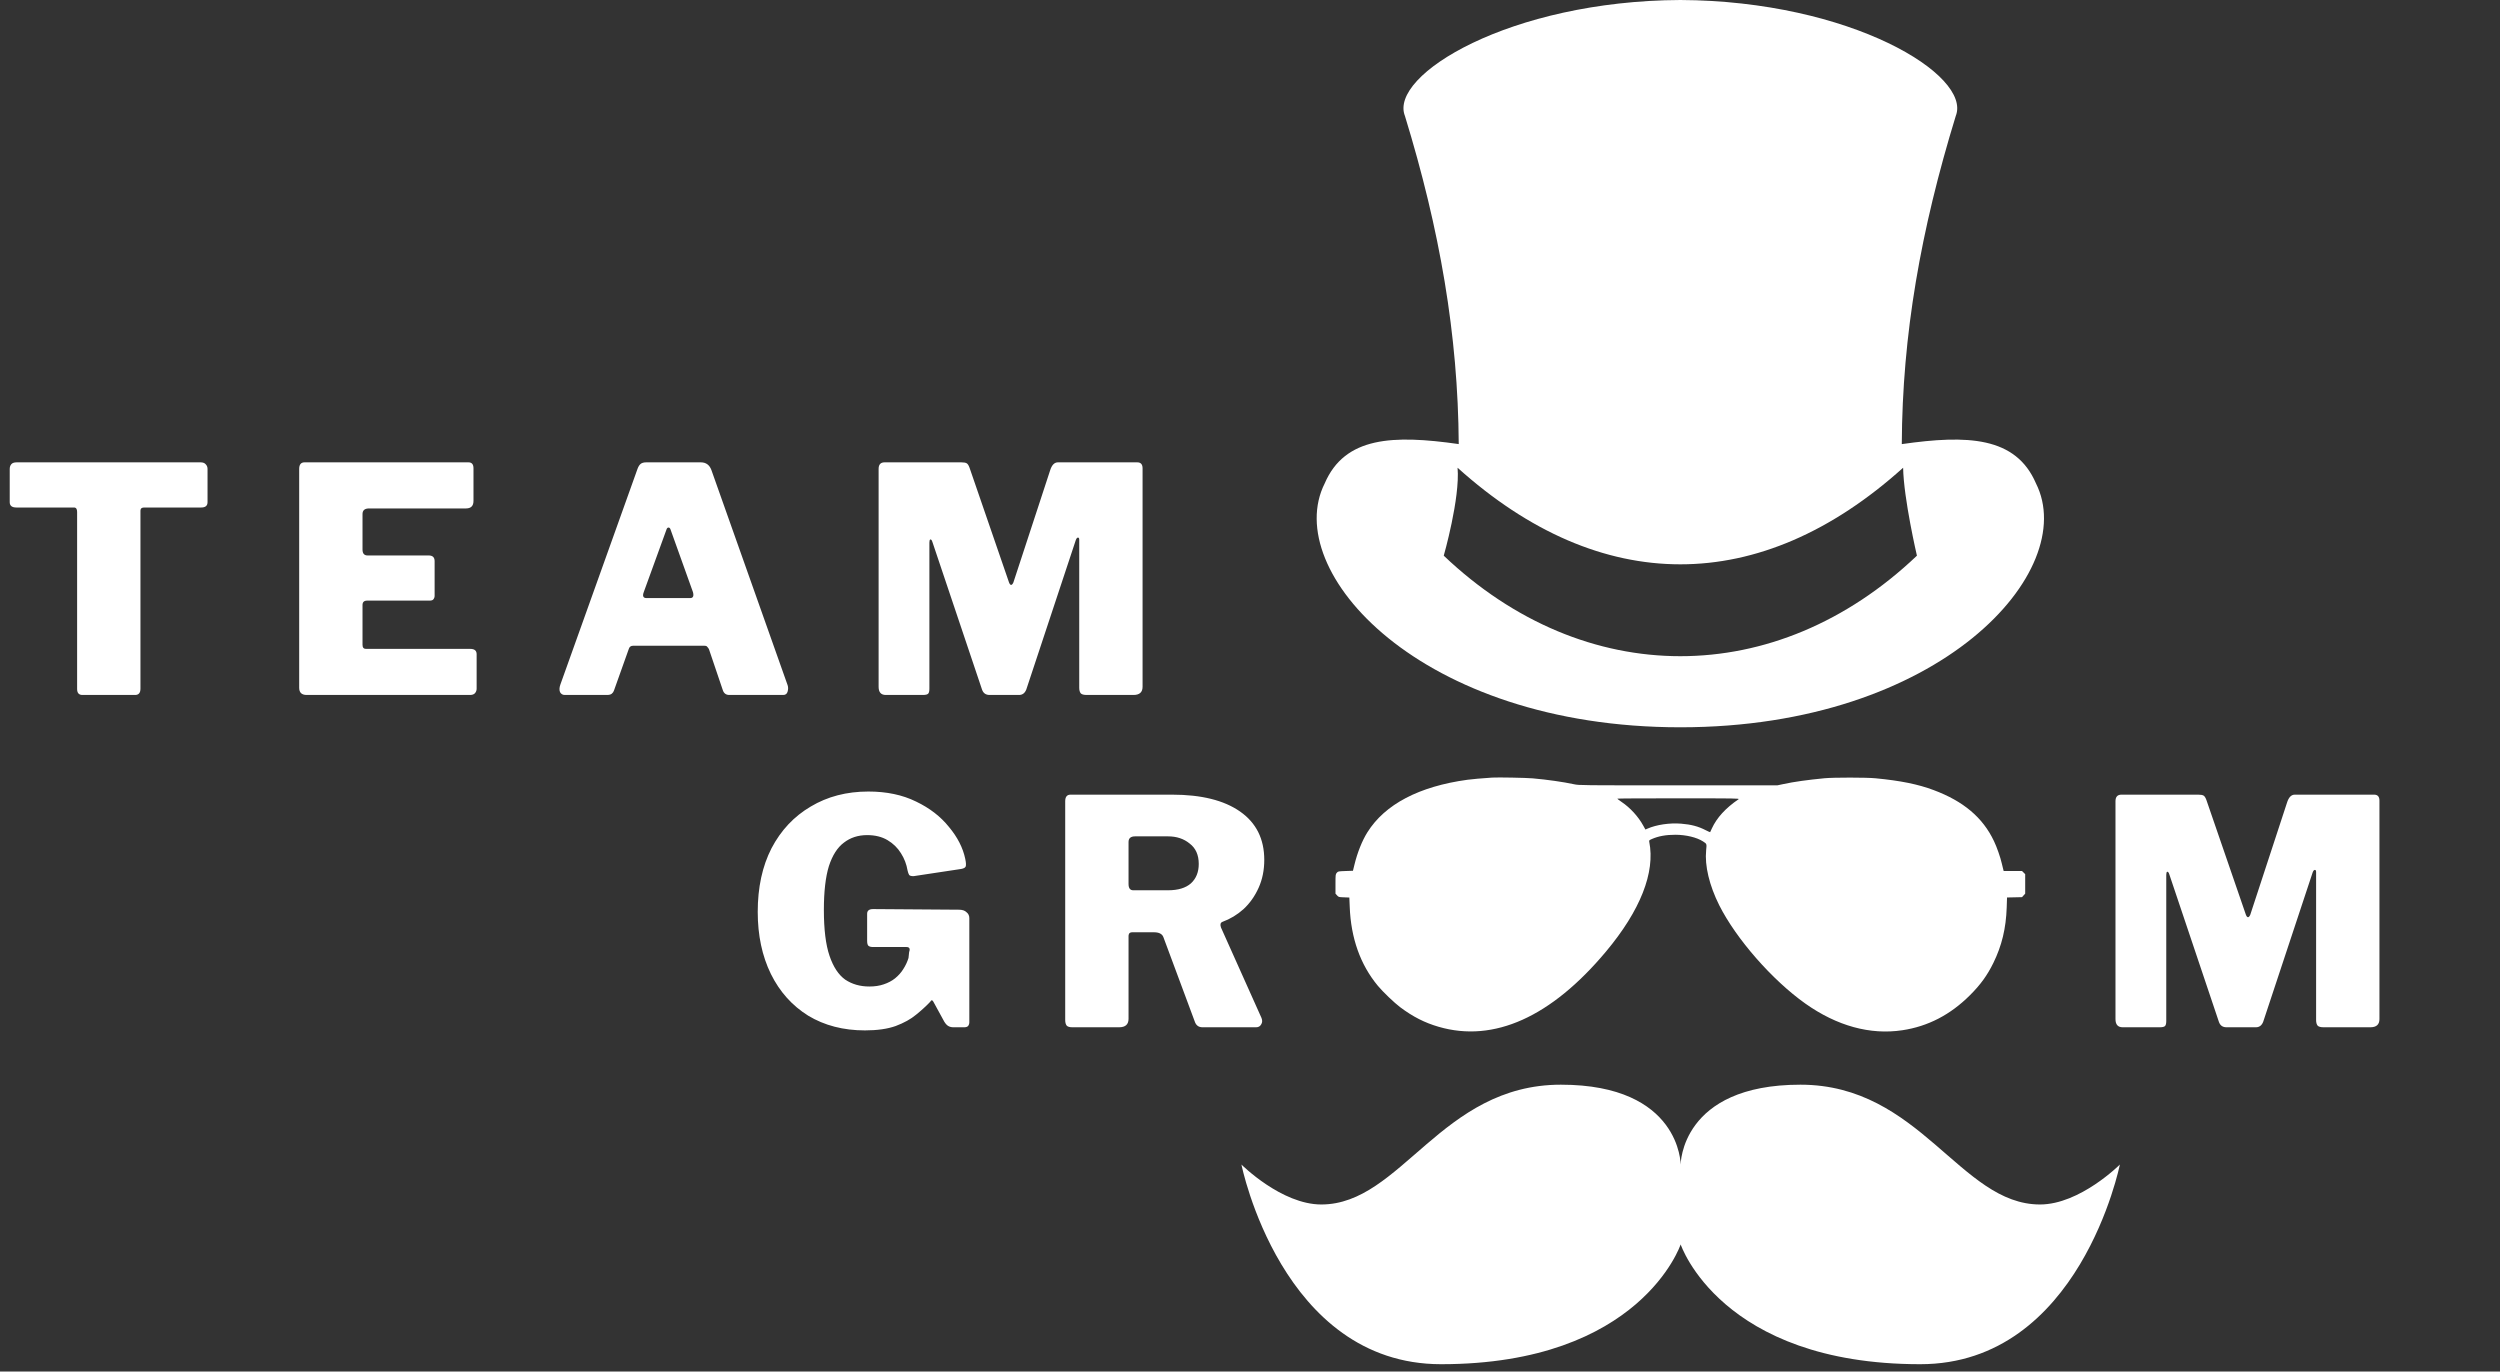<svg width="144" height="79" viewBox="0 0 144 79" fill="none" xmlns="http://www.w3.org/2000/svg">
<rect x="0" y="0" width="144" height="79" fill="#333333" stroke="none"/>
<path d="M0.56 27.011C0.56 26.902 0.59 26.812 0.65 26.74C0.71 26.668 0.813 26.631 0.957 26.631H11.557C11.689 26.631 11.785 26.668 11.846 26.74C11.918 26.812 11.954 26.902 11.954 27.011V28.925C11.954 29.129 11.834 29.232 11.593 29.232H8.306C8.162 29.232 8.09 29.292 8.09 29.412V39.669C8.09 39.91 7.987 40.03 7.783 40.03H4.749C4.544 40.03 4.442 39.916 4.442 39.687V29.485C4.442 29.316 4.382 29.232 4.261 29.232H0.939C0.686 29.232 0.56 29.129 0.56 28.925V27.011ZM17.233 27.011C17.233 26.758 17.335 26.631 17.54 26.631H26.984C27.177 26.631 27.273 26.746 27.273 26.974V28.852C27.273 29.141 27.129 29.286 26.84 29.286H21.26C21.007 29.286 20.881 29.394 20.881 29.611V31.651C20.881 31.88 20.977 31.994 21.17 31.994H24.691C24.92 31.994 25.034 32.103 25.034 32.319V34.324C25.034 34.396 25.01 34.462 24.962 34.523C24.926 34.571 24.853 34.595 24.745 34.595H21.152C20.971 34.595 20.881 34.679 20.881 34.847V37.141C20.881 37.297 20.947 37.376 21.079 37.376H27.093C27.333 37.376 27.454 37.478 27.454 37.682V39.669C27.454 39.765 27.424 39.849 27.363 39.922C27.303 39.994 27.207 40.03 27.074 40.03H17.666C17.378 40.03 17.233 39.892 17.233 39.615V27.011ZM32.529 40.03C32.409 40.03 32.319 39.976 32.258 39.867C32.21 39.747 32.216 39.603 32.276 39.434L36.719 27.011C36.767 26.878 36.827 26.782 36.899 26.722C36.971 26.662 37.08 26.631 37.224 26.631H40.366C40.667 26.631 40.872 26.782 40.98 27.083L45.368 39.47C45.404 39.579 45.404 39.699 45.368 39.831C45.332 39.964 45.248 40.03 45.115 40.03H42.009C41.817 40.03 41.69 39.934 41.63 39.741L40.836 37.394C40.812 37.346 40.782 37.303 40.745 37.267C40.721 37.219 40.661 37.195 40.565 37.195H36.466C36.333 37.195 36.249 37.261 36.213 37.394L35.364 39.777C35.34 39.849 35.298 39.91 35.238 39.958C35.178 40.006 35.087 40.03 34.967 40.03H32.529ZM39.752 34.45C39.921 34.45 39.975 34.336 39.915 34.107L38.615 30.478C38.59 30.418 38.554 30.387 38.506 30.387C38.458 30.387 38.422 30.418 38.398 30.478L37.08 34.107C36.995 34.336 37.05 34.45 37.242 34.45H39.752ZM51.023 40.03C50.746 40.03 50.608 39.873 50.608 39.56V27.011C50.608 26.758 50.722 26.631 50.951 26.631H55.375C55.519 26.631 55.621 26.649 55.682 26.686C55.742 26.722 55.796 26.806 55.844 26.938L58.119 33.547C58.156 33.644 58.198 33.692 58.246 33.692C58.294 33.68 58.336 33.632 58.372 33.547L60.485 27.101C60.581 26.788 60.732 26.631 60.936 26.631H65.505C65.71 26.631 65.812 26.746 65.812 26.974V39.56C65.812 39.873 65.637 40.03 65.288 40.03H62.598C62.429 40.03 62.315 40 62.255 39.94C62.194 39.867 62.164 39.759 62.164 39.615V31.092C62.164 31.007 62.14 30.965 62.092 30.965C62.044 30.965 62.002 31.013 61.966 31.11L59.112 39.723C59.028 39.928 58.89 40.03 58.697 40.03H57C56.783 40.03 56.639 39.928 56.566 39.723L53.713 31.236C53.677 31.116 53.635 31.061 53.587 31.073C53.551 31.086 53.533 31.146 53.533 31.254V39.669C53.533 39.813 53.509 39.91 53.461 39.958C53.412 40.006 53.31 40.03 53.154 40.03H51.023Z" fill="white"/>
<path d="M49.82 59.351C48.58 59.351 47.491 59.069 46.552 58.503C45.625 57.925 44.909 57.124 44.403 56.101C43.897 55.066 43.645 53.874 43.645 52.526C43.645 51.117 43.909 49.895 44.439 48.86C44.981 47.825 45.733 47.024 46.696 46.458C47.659 45.881 48.767 45.592 50.019 45.592C51.066 45.592 51.981 45.784 52.764 46.169C53.546 46.543 54.178 47.03 54.66 47.632C55.153 48.222 55.466 48.836 55.599 49.474C55.647 49.703 55.653 49.853 55.617 49.925C55.581 49.986 55.496 50.028 55.364 50.052L52.619 50.467C52.487 50.467 52.402 50.443 52.366 50.395C52.33 50.335 52.3 50.25 52.276 50.142C52.216 49.781 52.089 49.45 51.897 49.149C51.704 48.836 51.445 48.583 51.12 48.391C50.795 48.198 50.404 48.102 49.947 48.102C49.429 48.102 48.983 48.246 48.61 48.535C48.237 48.812 47.948 49.263 47.744 49.889C47.551 50.515 47.455 51.358 47.455 52.417C47.455 53.537 47.563 54.416 47.78 55.054C47.996 55.692 48.297 56.149 48.683 56.426C49.08 56.691 49.543 56.823 50.073 56.823C50.386 56.823 50.663 56.781 50.904 56.697C51.156 56.613 51.373 56.498 51.554 56.354C51.746 56.197 51.903 56.023 52.023 55.83C52.156 55.626 52.258 55.409 52.33 55.18L52.366 54.837C52.438 54.644 52.384 54.548 52.204 54.548H50.272C50.163 54.548 50.079 54.524 50.019 54.476C49.971 54.428 49.947 54.331 49.947 54.187V52.634C49.947 52.453 50.061 52.363 50.29 52.363L55.237 52.399C55.43 52.399 55.575 52.447 55.671 52.544C55.779 52.628 55.833 52.742 55.833 52.887V58.882C55.833 58.966 55.809 59.038 55.761 59.099C55.713 59.147 55.641 59.171 55.544 59.171H54.912C54.804 59.171 54.708 59.147 54.623 59.099C54.539 59.05 54.461 58.966 54.389 58.846L53.757 57.69C53.733 57.642 53.703 57.618 53.666 57.618C53.642 57.618 53.612 57.648 53.576 57.708C53.347 57.949 53.077 58.196 52.764 58.449C52.463 58.701 52.071 58.918 51.59 59.099C51.12 59.267 50.53 59.351 49.82 59.351ZM72.66 58.629C72.72 58.773 72.714 58.9 72.642 59.008C72.582 59.117 72.485 59.171 72.353 59.171H69.265C69.036 59.171 68.886 59.056 68.814 58.828L67.008 53.97C66.936 53.79 66.755 53.699 66.466 53.699H65.22C65.136 53.699 65.076 53.724 65.04 53.772C65.016 53.82 65.004 53.862 65.004 53.898V58.683C65.004 59.008 64.823 59.171 64.462 59.171H61.771C61.615 59.171 61.506 59.141 61.446 59.081C61.386 59.008 61.356 58.9 61.356 58.755V46.151C61.356 45.899 61.458 45.772 61.663 45.772H67.513C69.199 45.772 70.505 46.097 71.432 46.747C72.359 47.397 72.822 48.324 72.822 49.528C72.822 50.118 72.714 50.654 72.497 51.135C72.281 51.617 71.992 52.026 71.63 52.363C71.269 52.688 70.86 52.935 70.403 53.103C70.294 53.152 70.27 53.26 70.33 53.428L72.66 58.629ZM67.279 51.28C67.856 51.28 68.296 51.147 68.597 50.882C68.898 50.606 69.048 50.232 69.048 49.763C69.048 49.245 68.874 48.854 68.525 48.589C68.188 48.312 67.772 48.174 67.279 48.174H65.383C65.13 48.174 65.004 48.282 65.004 48.499V50.919C65.004 51.159 65.094 51.28 65.274 51.28H67.279ZM122.267 59.171C121.99 59.171 121.852 59.014 121.852 58.701V46.151C121.852 45.899 121.966 45.772 122.195 45.772H126.619C126.763 45.772 126.865 45.79 126.926 45.826C126.986 45.862 127.04 45.947 127.088 46.079L129.363 52.688C129.4 52.785 129.442 52.833 129.49 52.833C129.538 52.821 129.58 52.773 129.616 52.688L131.729 46.242C131.825 45.929 131.976 45.772 132.18 45.772H136.749C136.954 45.772 137.056 45.887 137.056 46.115V58.701C137.056 59.014 136.881 59.171 136.532 59.171H133.842C133.673 59.171 133.559 59.141 133.499 59.081C133.438 59.008 133.408 58.9 133.408 58.755V50.232C133.408 50.148 133.384 50.106 133.336 50.106C133.288 50.106 133.246 50.154 133.21 50.25L130.357 58.864C130.272 59.069 130.134 59.171 129.941 59.171H128.244C128.027 59.171 127.883 59.069 127.81 58.864L124.957 50.377C124.921 50.257 124.879 50.202 124.831 50.214C124.795 50.226 124.777 50.287 124.777 50.395V58.81C124.777 58.954 124.753 59.05 124.705 59.099C124.656 59.147 124.554 59.171 124.398 59.171H122.267Z" fill="white"/>
<path d="M117.272 27.844C116.11 25.14 113.318 25.041 109.543 25.581C109.572 19.278 110.634 13.258 112.652 6.68C113.59 4.324 106.598 0.046 96.788 0C86.978 0.046 79.986 4.323 80.924 6.679C82.93 13.218 83.985 19.279 84.023 25.579C80.253 25.041 77.464 25.142 76.303 27.844C73.774 32.869 81.767 41.892 96.788 41.892C111.809 41.892 119.801 32.869 117.272 27.844ZM83.16 32.007C83.16 32.007 84.108 28.694 83.956 26.942C92.198 34.36 101.379 34.36 109.62 26.942C109.651 28.73 110.415 32.007 110.415 32.007C102.302 39.727 91.274 39.727 83.16 32.007Z" fill="white"/>
<path d="M117.504 69.378C112.905 69.378 110.605 62.478 103.705 62.478C96.806 62.478 96.806 67.078 96.806 67.078C96.806 67.078 96.806 62.478 89.906 62.478C83.006 62.478 80.707 69.378 76.107 69.378C73.807 69.378 71.507 67.078 71.507 67.078C71.507 67.078 73.807 78.578 83.006 78.578C94.506 78.578 96.806 71.678 96.806 71.678C96.806 71.678 99.105 78.578 110.605 78.578C119.804 78.578 122.104 67.078 122.104 67.078C122.104 67.078 119.804 69.378 117.504 69.378Z" fill="white"/>
<path d="M85.956 44.789C85.332 44.83 84.811 44.876 84.528 44.914C81.741 45.295 79.773 46.326 78.762 47.94C78.461 48.418 78.184 49.11 78.014 49.814L77.93 50.156L77.502 50.171C77.079 50.187 77.073 50.187 76.999 50.273C76.927 50.357 76.924 50.373 76.924 50.916V51.475L77.014 51.574C77.104 51.673 77.111 51.676 77.415 51.686L77.722 51.698L77.744 52.229C77.812 54.038 78.355 55.565 79.364 56.782C79.649 57.126 80.314 57.763 80.649 58.014C81.381 58.563 82.064 58.911 82.868 59.144C86.043 60.069 89.348 58.582 92.504 54.811C94.481 52.449 95.35 50.249 94.997 48.489C94.981 48.408 94.99 48.396 95.146 48.328C95.527 48.16 95.962 48.082 96.508 48.082C97.12 48.086 97.728 48.231 98.091 48.464C98.317 48.61 98.311 48.598 98.274 48.976C98.184 49.861 98.457 51 99.028 52.142C100 54.075 102.079 56.453 103.988 57.806C105.806 59.094 107.725 59.622 109.574 59.342C111.048 59.122 112.34 58.452 113.469 57.325C114.075 56.723 114.469 56.177 114.819 55.463C115.304 54.473 115.546 53.473 115.586 52.275L115.605 51.695L116.036 51.686L116.47 51.676L116.56 51.574L116.651 51.475V50.913V50.351L116.56 50.261L116.47 50.171H115.94H115.412L115.381 50.053C115.366 49.991 115.328 49.848 115.304 49.737C115.226 49.386 115.012 48.775 114.85 48.442C114.205 47.086 113.094 46.149 111.371 45.506C110.487 45.174 109.466 44.966 108.038 44.83C107.51 44.777 105.62 44.777 105.09 44.827C104.075 44.926 103.348 45.028 102.725 45.162L102.374 45.236H96.669C91.064 45.236 90.959 45.236 90.67 45.174C90.022 45.035 89.146 44.91 88.284 44.833C87.917 44.799 86.263 44.768 85.956 44.789ZM100.139 46.037C99.388 46.552 98.885 47.105 98.603 47.719C98.553 47.831 98.51 47.927 98.504 47.933C98.501 47.94 98.389 47.89 98.255 47.822C97.821 47.598 97.411 47.49 96.834 47.443C96.164 47.39 95.412 47.502 94.888 47.732L94.776 47.781L94.649 47.552C94.367 47.036 93.898 46.524 93.408 46.195C93.271 46.102 93.159 46.019 93.156 46.003C93.156 45.991 94.745 45.981 96.688 45.984C100.018 45.984 100.214 45.987 100.139 46.037Z" fill="white"/>
</svg>
